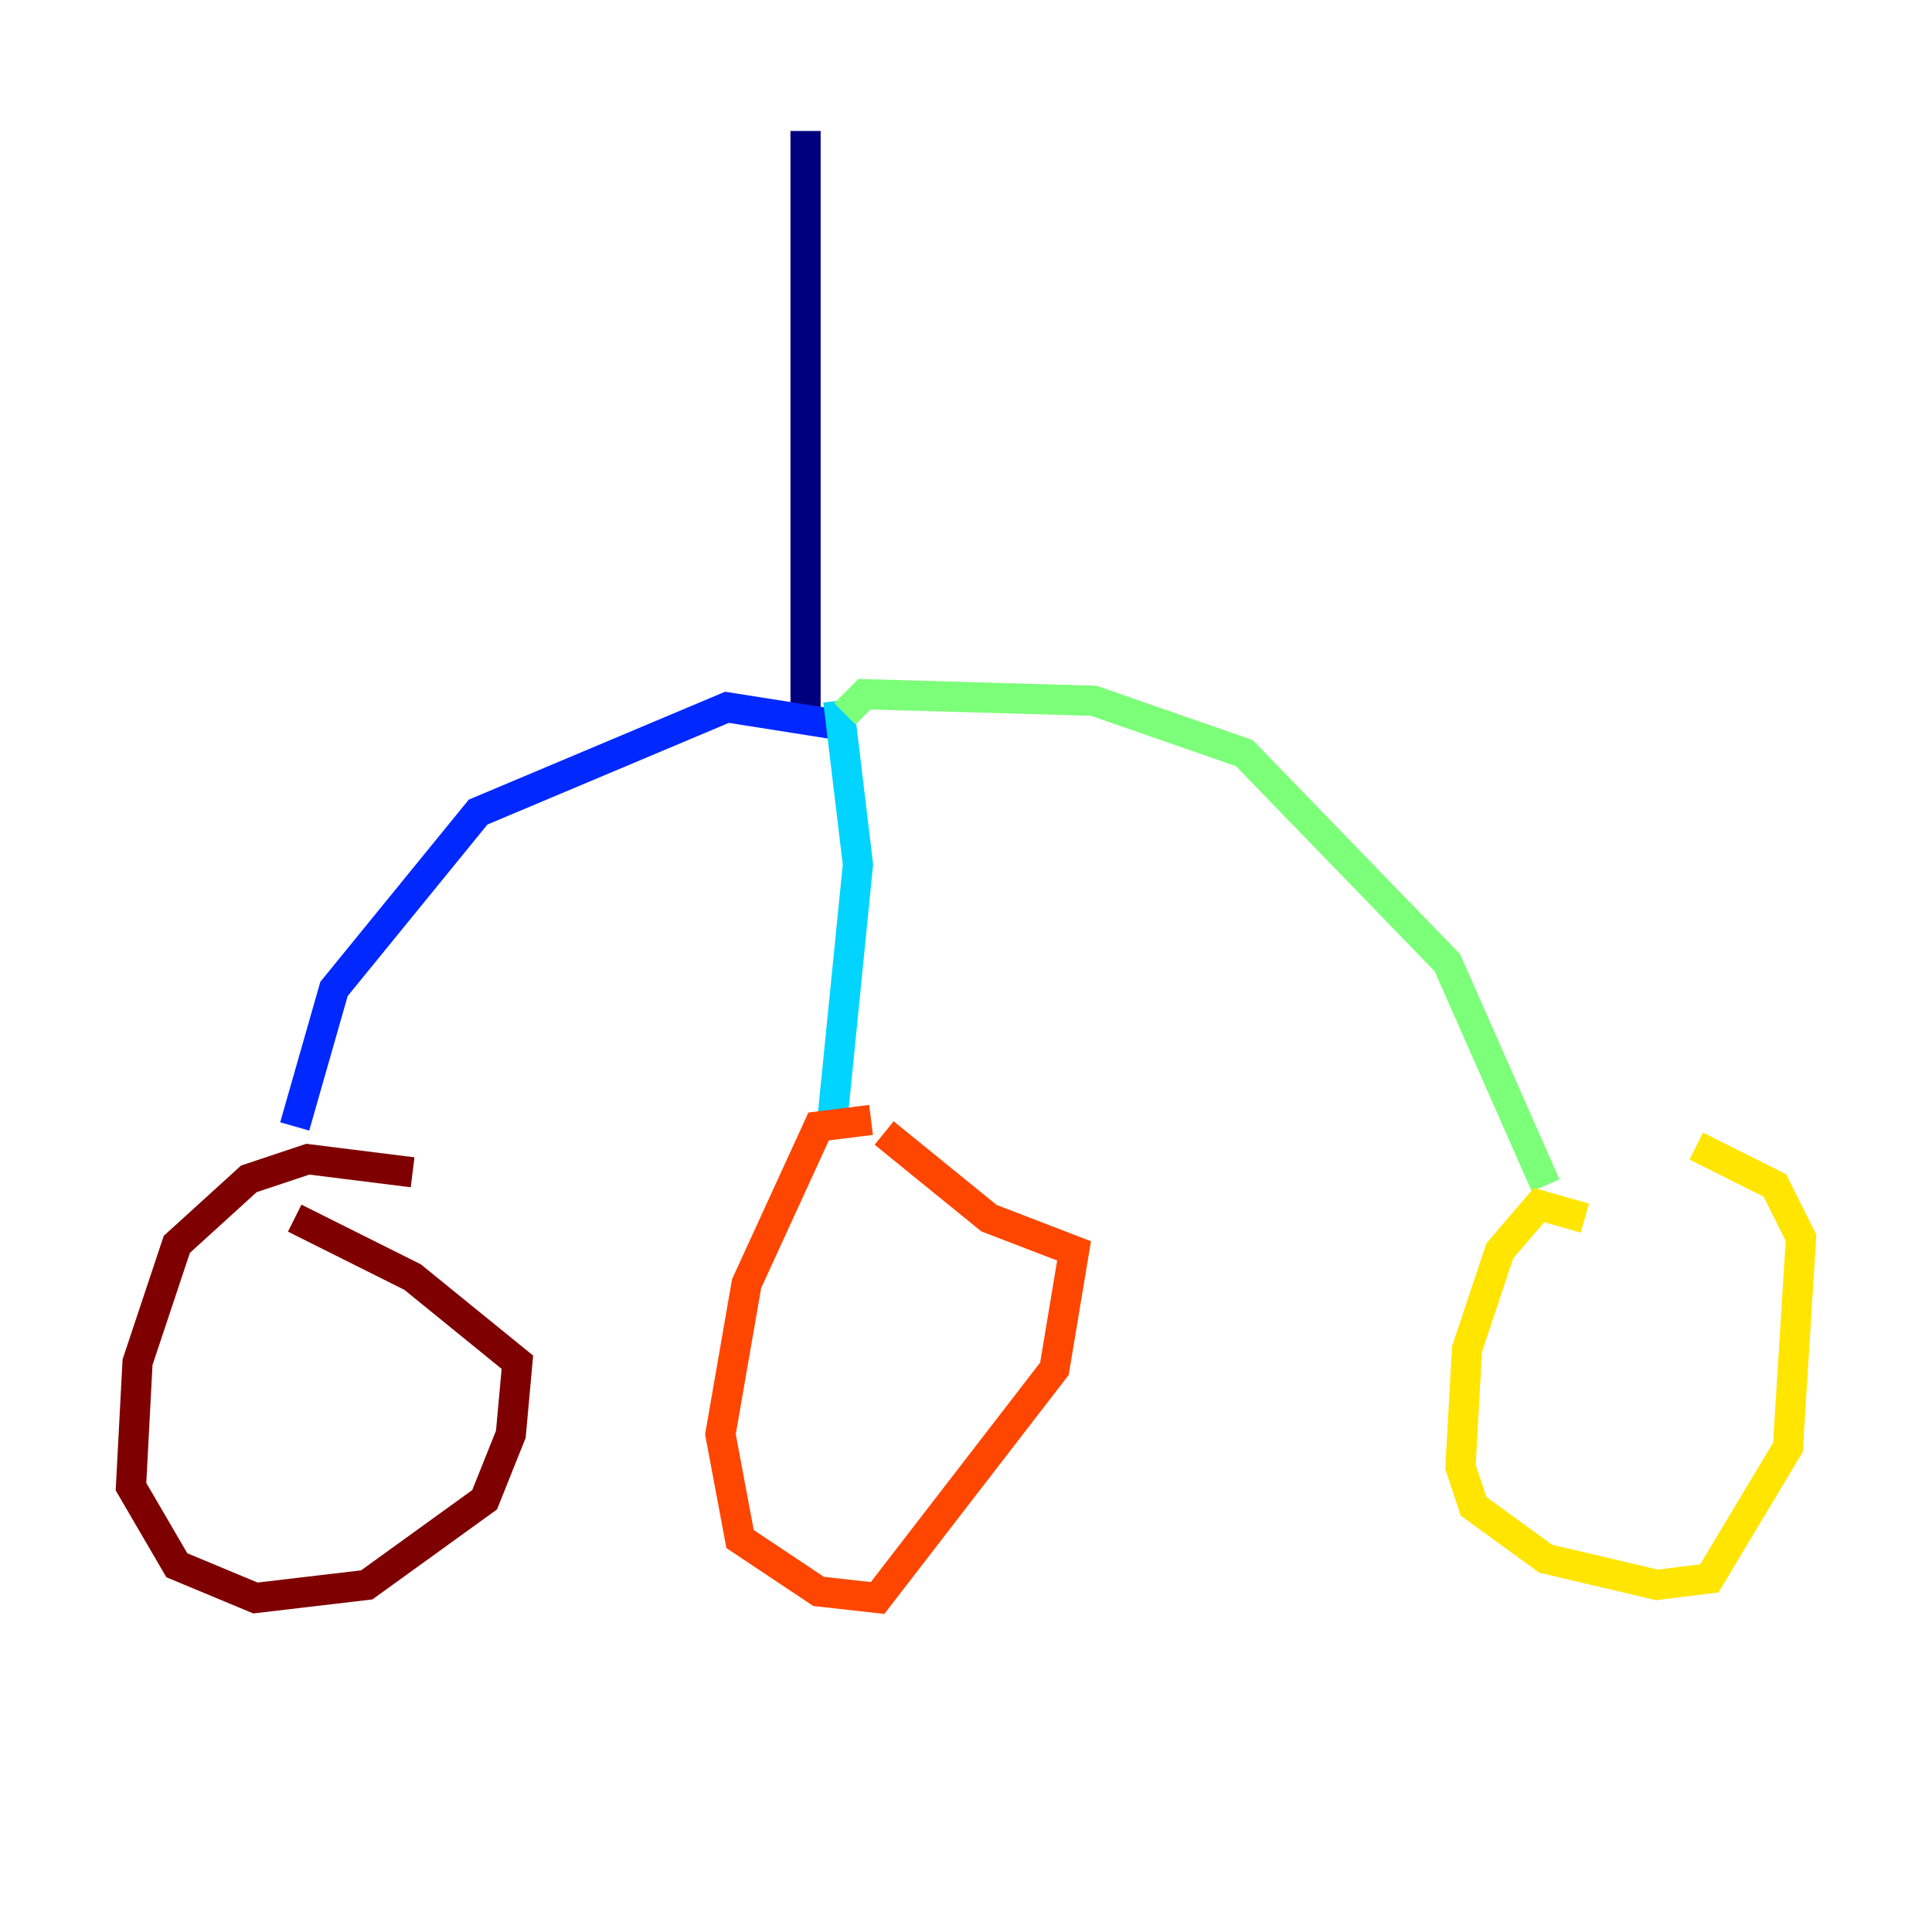 <?xml version="1.0" encoding="utf-8" ?>
<svg baseProfile="tiny" height="128" version="1.2" viewBox="0,0,128,128" width="128" xmlns="http://www.w3.org/2000/svg" xmlns:ev="http://www.w3.org/2001/xml-events" xmlns:xlink="http://www.w3.org/1999/xlink"><defs /><polyline fill="none" points="53.37,8.678 53.37,48.163" stroke="#00007f" stroke-width="2" /><polyline fill="none" points="56.407,48.163 48.163,46.861 31.675,53.803 22.129,65.519 19.525,74.63" stroke="#0028ff" stroke-width="2" /><polyline fill="none" points="55.539,46.427 56.841,57.275 55.105,74.63" stroke="#00d4ff" stroke-width="2" /><polyline fill="none" points="55.973,47.295 57.275,45.993 72.461,46.427 82.441,49.898 95.891,63.783 102.4,78.536" stroke="#7cff79" stroke-width="2" /><polyline fill="none" points="105.003,80.705 101.966,79.837 99.363,82.875 97.193,89.383 96.759,97.193 97.627,99.797 102.4,103.268 109.776,105.003 113.248,104.57 118.454,95.891 119.322,82.007 117.586,78.536 112.38,75.932" stroke="#ffe500" stroke-width="2" /><polyline fill="none" points="57.709,74.197 54.237,74.63 49.464,85.044 47.729,95.024 49.031,101.966 54.237,105.437 58.142,105.871 69.858,90.685 71.159,82.875 65.519,80.705 58.576,75.064" stroke="#ff4600" stroke-width="2" /><polyline fill="none" points="27.336,77.668 20.393,76.8 16.488,78.102 11.715,82.441 9.112,90.251 8.678,98.495 11.715,103.702 16.922,105.871 24.298,105.003 32.108,99.363 33.844,95.024 34.278,90.251 27.336,84.61 19.525,80.705" stroke="#7f0000" stroke-width="2" /></svg>